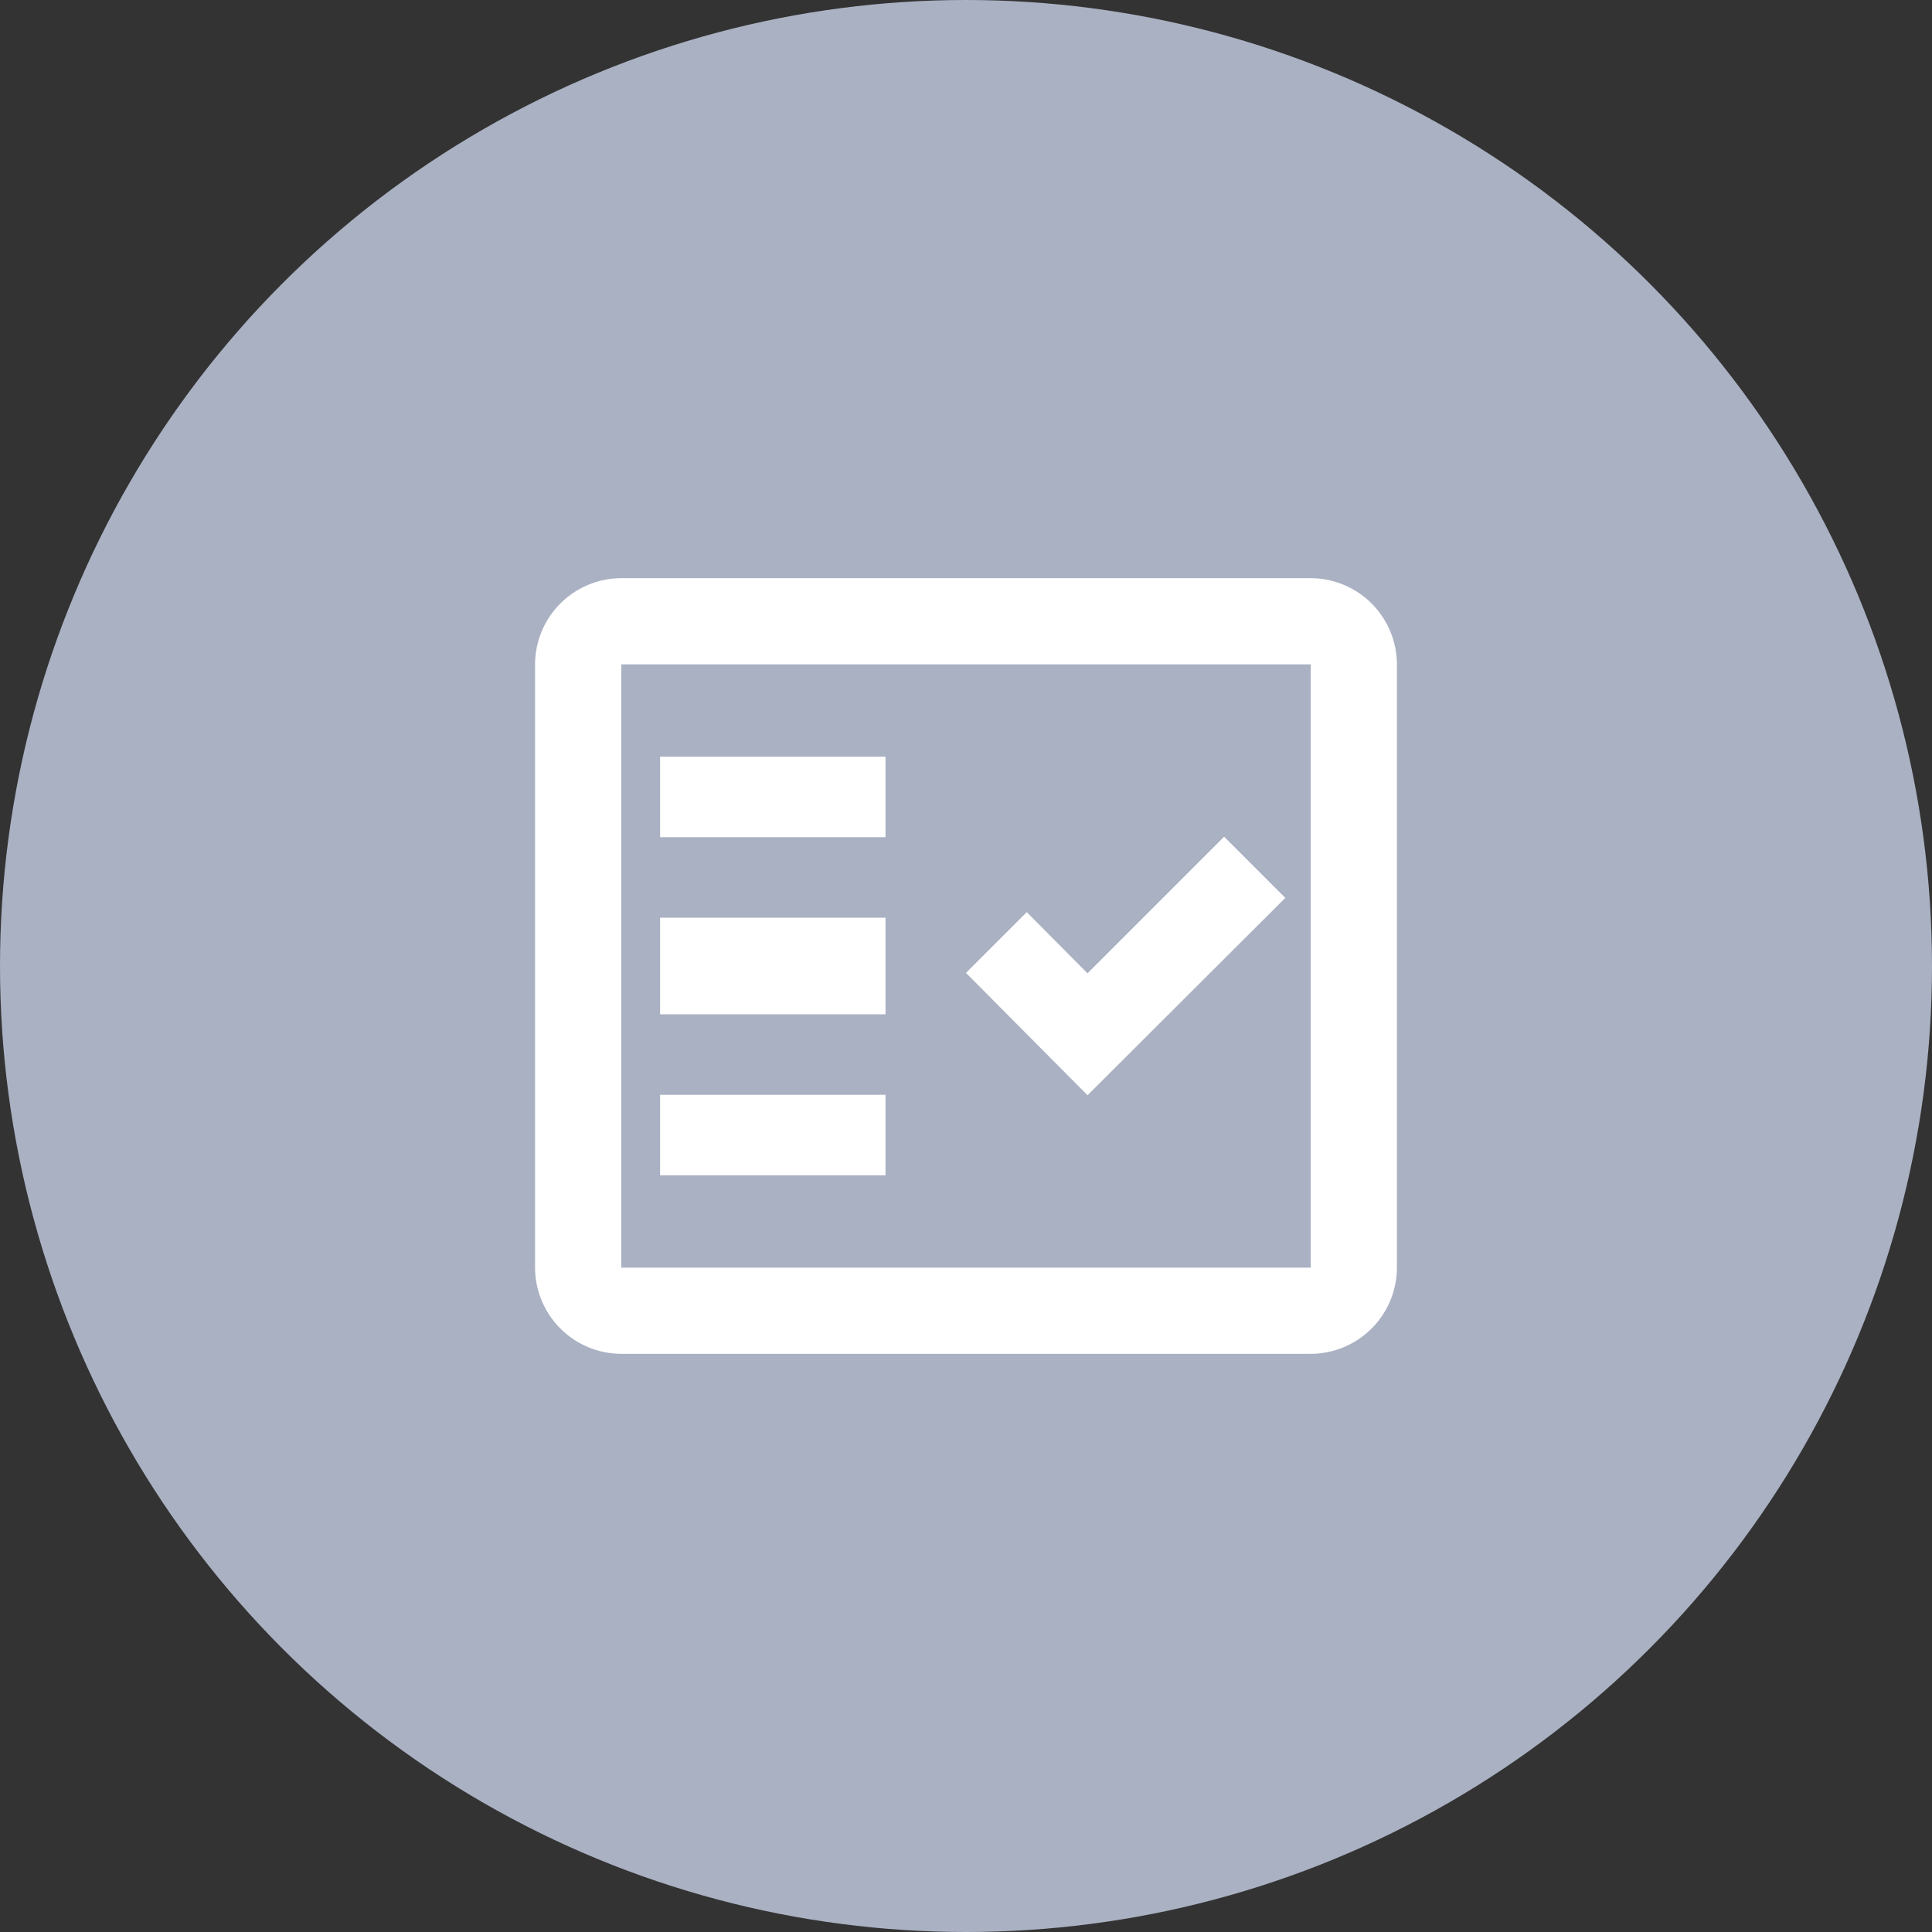 <svg xmlns="http://www.w3.org/2000/svg" width="120" height="120" viewBox="0 0 120 120">
  <rect x="0" y="0" width="120" height="120" fill="#333333" stroke="none"/>
  <g id="组_17056" data-name="组 17056" transform="translate(-900 -480)">
    <g id="组_1" data-name="组 1">
      <g id="icon" transform="translate(-524 -289)">
        <circle id="椭圆_116" data-name="椭圆 116" cx="60" cy="60" r="60" transform="translate(1424 769)" fill="#aab1c3"/>
      </g>
    </g>
    <g id="fact_check_24dp_5F6368_1_" data-name="fact_check_24dp_5F6368 (1)" transform="translate(927.881 507.881)">
      <g id="组_17053" data-name="组 17053">
        <rect id="矩形_6298" data-name="矩形 6298" width="64" height="64" transform="translate(0.119 0.119)" fill="none"/>
      </g>
      <g id="组_17055" data-name="组 17055" transform="translate(5.353 8.03)">
        <g id="组_17054" data-name="组 17054">
          <path id="路径_22872" data-name="路径 22872" d="M50.178,3H7.353A5.369,5.369,0,0,0,2,8.353V45.825a5.369,5.369,0,0,0,5.353,5.353H50.178a5.369,5.369,0,0,0,5.353-5.353V8.353A5.369,5.369,0,0,0,50.178,3Zm0,42.825H7.353V8.353H50.178Z" transform="translate(-2 -3)" fill="#fff" fill-rule="evenodd"/>
          <path id="路径_22873" data-name="路径 22873" d="M31.833,12.8,28.033,9l-8.485,8.485-3.774-3.8L12,17.458l7.548,7.6Z" transform="translate(14.766 7.059)" fill="#fff" fill-rule="evenodd"/>
          <rect id="矩形_6299" data-name="矩形 6299" width="14" height="5" transform="translate(7.766 11.089)" fill="#fff"/>
          <rect id="矩形_6300" data-name="矩形 6300" width="14" height="6" transform="translate(7.766 21.089)" fill="#fff"/>
          <rect id="矩形_6301" data-name="矩形 6301" width="14" height="5" transform="translate(7.766 32.089)" fill="#fff"/>
        </g>
      </g>
    </g>
  </g>
</svg>
